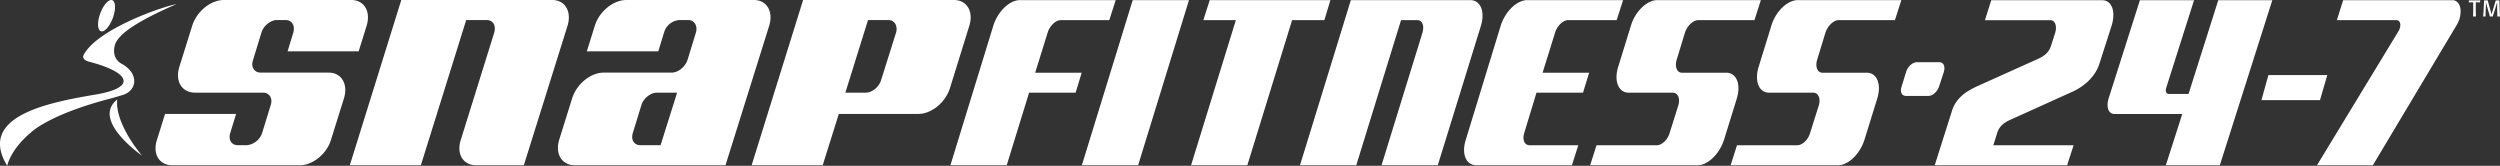 <svg xmlns="http://www.w3.org/2000/svg" viewBox="0 0 959.694 63.638"><rect x="0" y="0" width="959.694" height="63.638" fill="#333333" stroke="none"/><defs><style>.a{fill:#fff}</style></defs><path class="a" d="M137.678 19.706h-27.284l2.209-7.209c.741-2.724-.589-4.804-2.948-4.804h-3.394c-2.351 0-5.159 2.236-5.896 4.804l-3.241 10.571c-.89 2.563.438 4.807 2.948 4.807h26.099c4.869 0 7.521 4.326 5.898 9.773l-5.012 16.016c-1.623 5.447-7.08 9.775-11.944 9.775H66.154c-5.015 0-7.668-4.328-5.898-9.775l3.102-9.932h27.275L88.42 50.941c-.887 2.723.447 4.809 2.951 4.809h3.248a6.907 6.907 0 006.042-4.809l3.249-10.572c.878-2.562-.444-4.807-2.954-4.807H74.855c-5.015 0-7.674-4.321-6.044-9.773L73.818 9.774C75.594 4.326 80.902 0 85.916 0h48.958c4.869 0 7.521 4.326 5.9 9.774zM201.084 63.439h-18.287c-5.011 0-7.665-4.328-5.9-9.775l12.834-41.166c.738-2.724-.436-4.804-2.947-4.804h-7.823L161.558 63.439h-27.273L154.046 0h57.953c4.865 0 7.512 4.326 5.899 9.774zM278.5 63.439H220.695c-5.011 0-7.663-4.328-6.04-9.775l5.009-16.016c1.766-5.447 7.084-9.773 12.097-9.773H257.854c2.511 0 5.163-2.243 6.053-4.807l3.239-10.571c.744-2.567-.587-4.804-2.949-4.804h-3.391a6.571 6.571 0 00-5.897 4.804l-2.208 7.209H225.268l3.103-9.933C230.13 4.326 235.448 0 240.455 0H289.419c4.867 0 7.519 4.326 5.889 9.774L278.5 63.439M252.11 35.562c-2.36 0-5.163 2.244-5.902 4.807l-3.248 10.572c-.882 2.723.443 4.809 2.95 4.809h7.667l6.351-20.188zM364.623 33.962c-1.768 5.443-7.076 9.77-12.089 9.77H322.001l-6.186 19.707H288.533L308.293 0h57.948c4.869 0 7.527 4.326 5.897 9.774L364.623 33.962M341.027 7.693h-7.81L324.513 35.562h7.814c2.513 0 5.157-2.242 5.9-4.807l5.757-18.258C344.716 9.93 343.387 7.693 341.027 7.693zM37.669 8.741c-.226 2.971 1.039 4.169 2.825 2.671 1.785-1.497 3.413-5.12 3.638-8.095C44.355.344 43.09-.85 41.307.643 39.522 2.145 37.893 5.769 37.669 8.741zM44.068 17.419C45.352 12.709 54.073 7.544 67.684 1.61 63.201 2.278 37.694 10.891 32.173 20.954c-.646 1.187.025 2.232 2.169 2.78 14.735 3.79 19.114 9.735 2.268 12.581C18.264 39.406-8.723 44.66 2.749 63.638c1.933-7.213 9.099-12.749 9.099-12.749s6.474-6.75 30.264-12.985c1.981-.52 3.821-1.072 5.517-1.608 5.134-1.962 5.578-8.293-.93-11.813C43.414 22.707 43.555 19.288 44.068 17.419z"/><path class="a" d="M54.539 59.768S34.873 46.178 44.998 38.214C44.059 47.696 54.539 59.768 54.539 59.768zM425.823 7.729H407.14c-1.86 0-4.226 2.236-4.966 4.795l-4.793 15.39H415.239l-2.333 7.666H395.048L386.452 63.439H364.838L381.33 9.814C383.056 4.372 387.542.046 391.508.046h36.783zM436.895 63.439L415.297 63.439 434.82.046 456.428.046 436.895 63.439zM508.394 7.729L496.01 7.729 478.823 63.439 457.223 63.439 474.42 7.729 461.932 7.729 464.387.046 510.718.046 508.394 7.729zM551.928 63.439H530.338l15.725-50.915C546.812 9.814 546 7.729 544.02 7.729h-6.188L520.642 63.439h-21.607L518.559.046h45.889c3.853 0 5.7 4.326 4.074 9.768zM620.6 7.729H601.912c-1.864 0-4.219 2.236-4.95 4.795l-4.8 15.39h17.871l-2.351 7.666H589.821l-4.673 15.365c-.861 2.71.06 4.808 2.048 4.808h18.669l-2.439 7.686H566.743c-3.959 0-5.79-4.342-4.063-9.784L576.104 9.814C577.842 4.372 582.311.046 586.281.046h36.79zM673.492 7.729H651.897c-1.975 0-4.226 2.236-5.085 4.795l-3.218 10.569c-.731 2.561.175 4.821 2.039 4.821h17.041c3.876 0 5.689 4.313 4.094 9.748l-4.952 15.993c-1.746 5.442-6.21 9.784-10.175 9.784h-41.221l2.447-7.686h23.124c1.986 0 4.221-2.098 4.971-4.808l3.327-10.556c.741-2.564-.155-4.808-2.148-4.808h-16.929c-3.861 0-5.698-4.322-4.082-9.757L626.083 9.814c1.616-5.442 6.207-9.768 10.063-9.768h39.81zM727.419 7.729H705.824c-1.986 0-4.221 2.236-5.077 4.795l-3.224 10.569c-.741 2.561.169 4.821 2.052 4.821h17.026c3.869 0 5.711 4.313 4.082 9.748l-4.959 15.993c-1.713 5.442-6.179 9.784-10.16 9.784H664.349l2.445-7.686h23.124c1.99 0 4.237-2.098 4.967-4.808l3.336-10.556c.746-2.564-.182-4.808-2.152-4.808h-16.945c-3.848 0-5.691-4.322-4.075-9.757L680.003 9.814c1.612-5.442 6.203-9.768 10.064-9.768h39.815zM744.379 33.183c-.704 2.058-2.507 3.638-4.088 3.638h-8.646c-1.614 0-2.367-1.581-1.649-3.638L731.741 27.524c.695-2.061 2.48-3.638 4.094-3.638h8.638c1.594 0 2.338 1.577 1.741 3.638zM805.937 24.379c-1.651 5.273-6.081 8.832-10.133 10.718L771.7 45.995c-2.108.941-4.117 2.249-4.994 4.948l-1.514 4.825h30.812L793.52 63.439H742.692l6.603-20.803c1.649-5.284 5.777-7.714 9.884-9.613L782.319 22.614c2.108-.958 4.093-2.24 4.993-4.935l1.643-5.138c.763-2.563-.077-4.799-1.84-4.799H761.973l2.428-7.673H806.899c3.824 0 5.363 4.315 3.714 9.762zM852.141 63.439H831.416l6.306-19.683h-26.033c-2.246 0-3.274-2.55-2.237-5.962L821.464.068h20.788L831.567 33.683c-.442 1.24.044 2.388.917 2.388h7.645L851.548.068h20.744zM890.588 38.449L868.104 38.449 870.791 28.821 893.393 28.821 890.588 38.449zM942.849 9.978L910.888 63.439H889.436l31.144-51.223c1.275-1.912 1.157-4.475-.65-4.475H897.065L899.48.068h41.836c2.797 0 4.001 3.183 2.78 7.364A14.097 14.097 0 01942.849 9.978zM952.02.915c-.736-.018-.857-.018-1.605-.018-.016.871-.016 1.011-.016 1.786 0 2.189.033 3.051.061 3.575l-.055.061c-.494 0-.521 0-1 .026l-.045-.06c.045-1.221.051-2.441.051-3.661 0-.89-.016-1.351-.024-1.726-.76.007-.846.007-1.623.035l-.053-.061c.016-.306.016-.34.033-.644l.045-.063c.629 0 1.631 0 2.256-.007.672 0 1.344-.01 2.016-.019l.043.061c-.023.305-.033.402-.033.654zM959.467.198c.043 2.024.113 4.038.227 6.06l-.043.061c-.435 0-.488.009-.943.026l-.051-.06c.008-.985 0-1.29-.027-2.249l-.016-.922c0-.621-.01-1.955-.01-2.286-.139.507-.27.968-.637 2.188l-.398 1.265c-.322.967-.428 1.307-.629 1.979l-.053.061c-.469 0-.516 0-1.012.026l-.053-.06c-.043-.147-.088-.296-.129-.439-.07-.27-.453-1.566-.541-1.853l-.35-1.22c-.35-1.248-.381-1.39-.506-1.946-.008.874-.014 1.062-.043 1.935l-.06 1.561c-.037 1.028-.037 1.253-.045 1.935l-.043.061c-.418 0-.471 0-.836.026l-.043-.06c.018-.175.033-.357.053-.533.086-1.037.119-2.074.184-3.112.084-1.551.094-1.647.094-2.413l.053-.063c.637 0 .795-.007 1.344-.026l.059.061c.158.699.305 1.204.48 1.797l.949 3.522 1.107-3.634c.35-1.135.367-1.178.498-1.656l.051-.063c.637 0 .717-.007 1.316-.026z"/></svg>